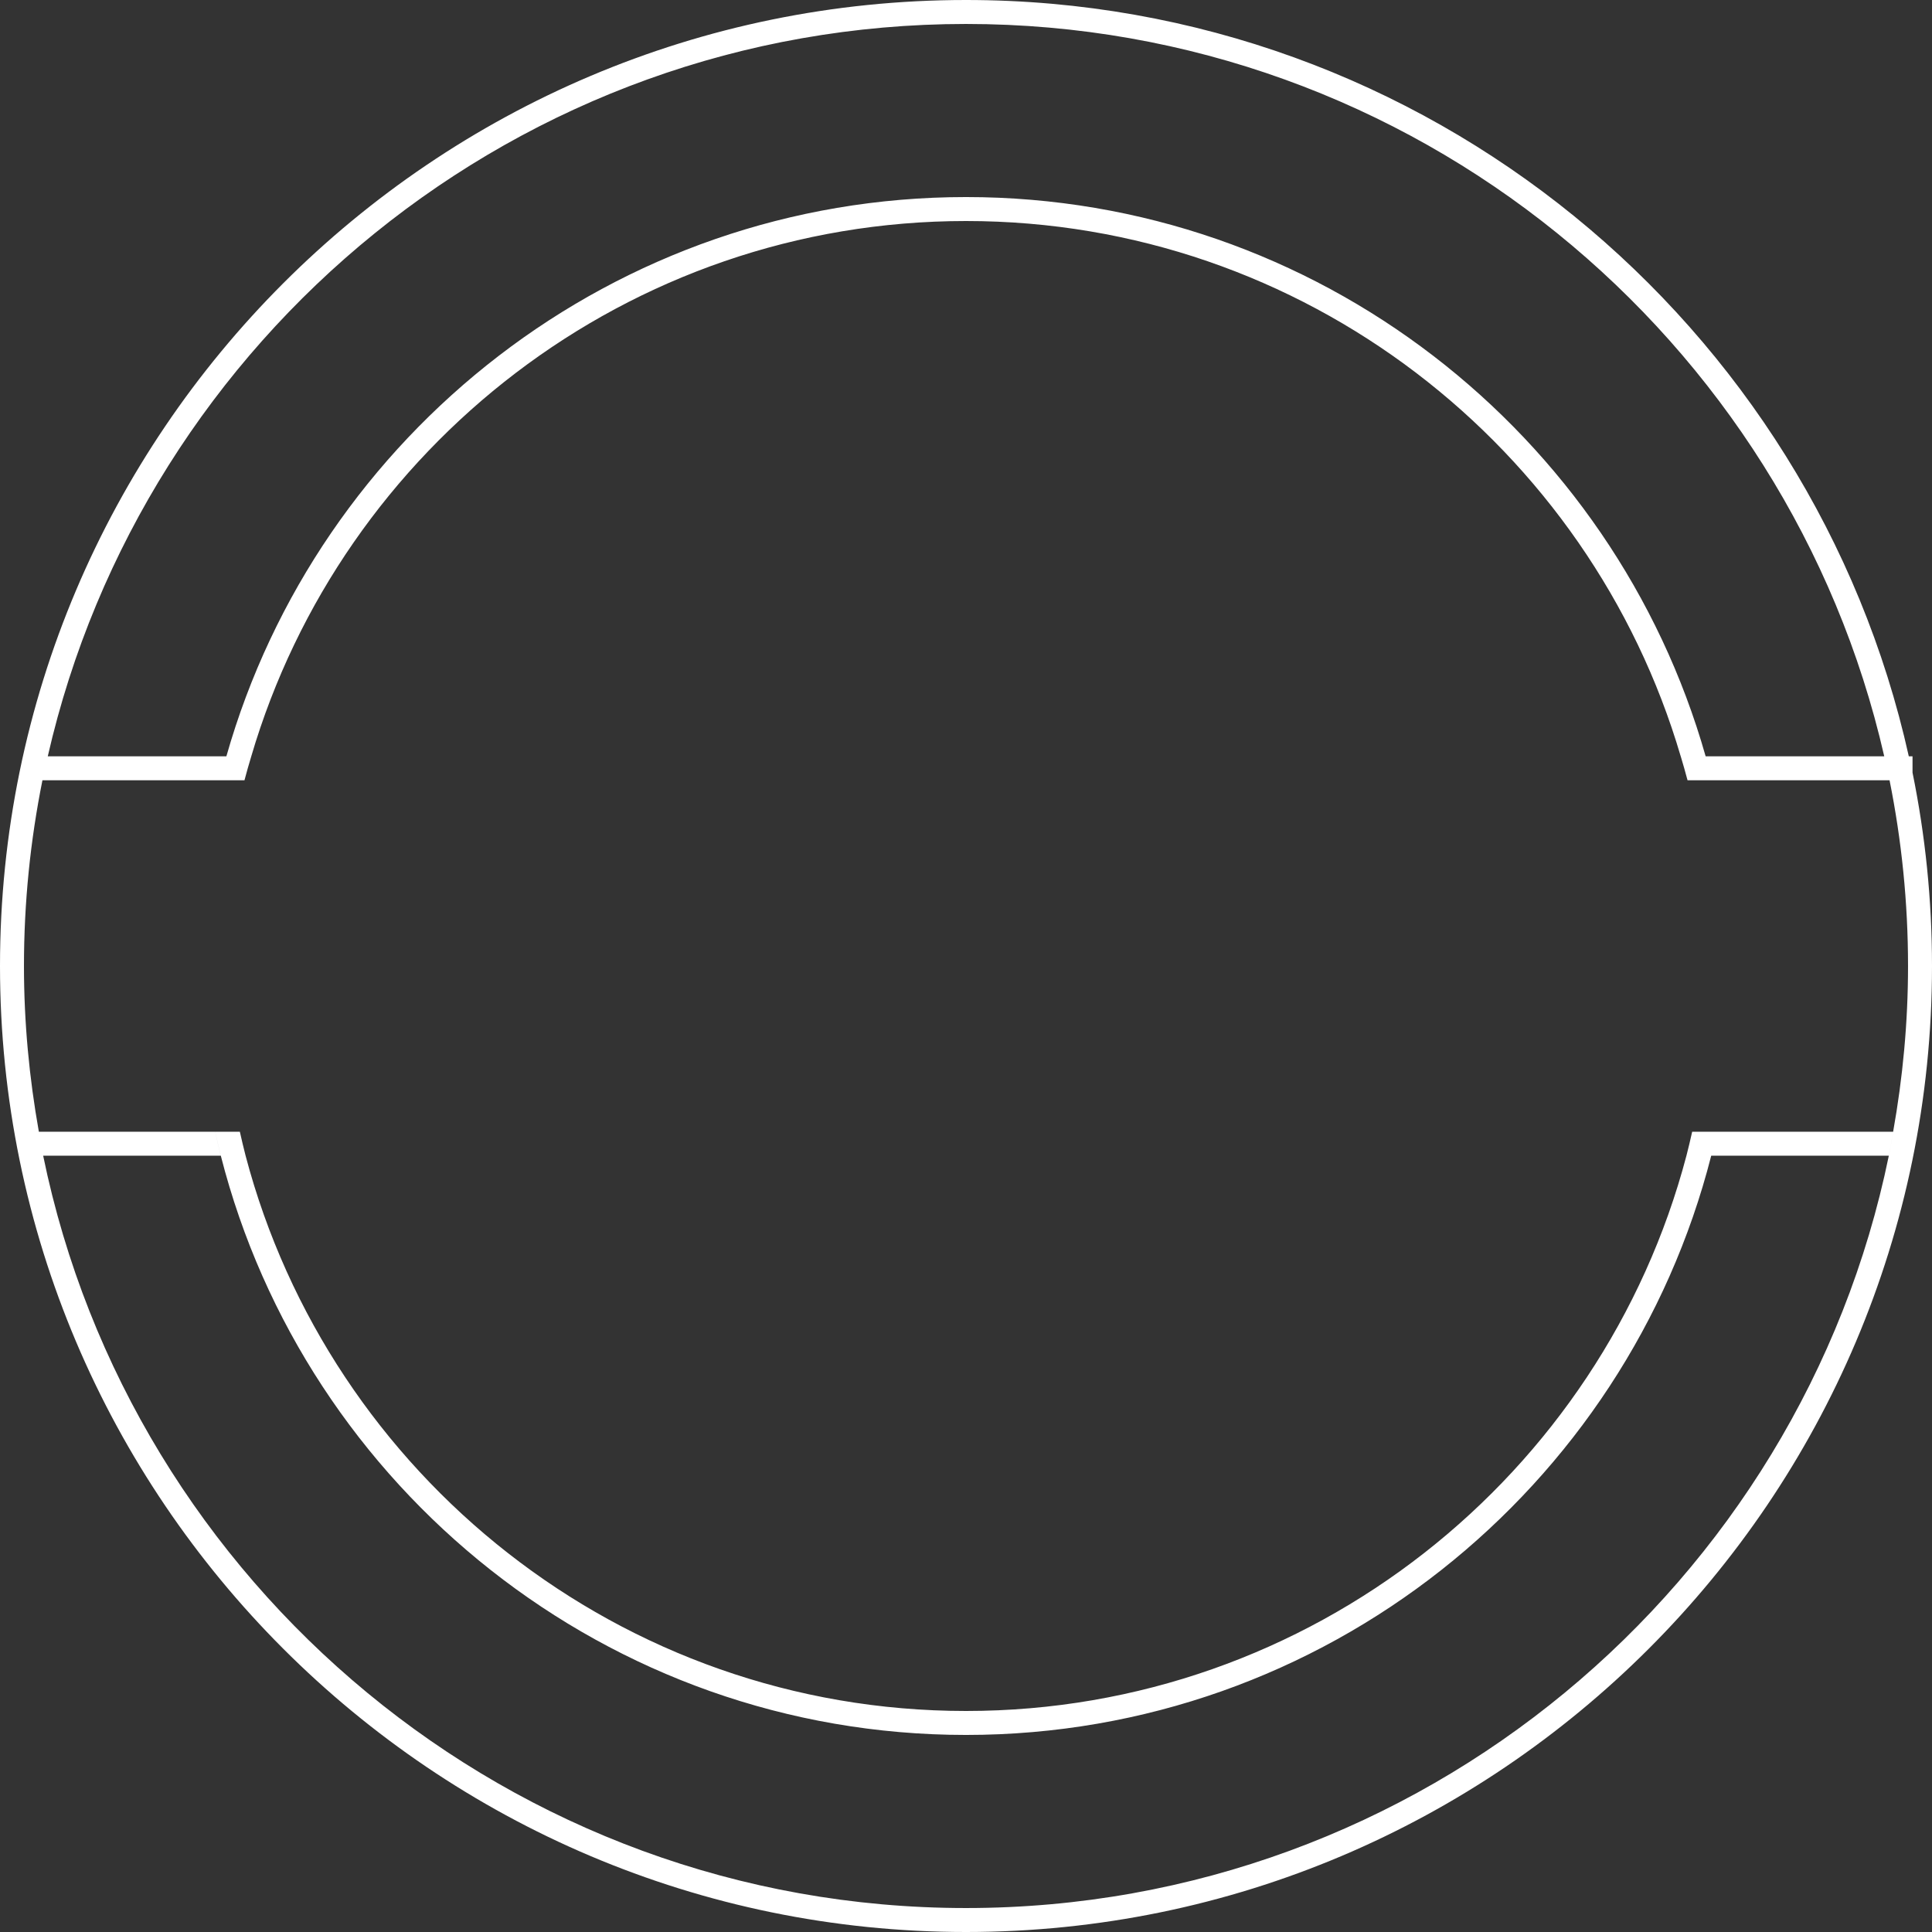 <svg version="1.1" id="图层_1" x="0px" y="0px" width="161.25px" height="161.25px" viewBox="0 0 161.25 161.25" enable-background="new 0 0 161.25 161.25" xml:space="preserve" xmlns="http://www.w3.org/2000/svg" xmlns:xlink="http://www.w3.org/1999/xlink" xmlns:xml="http://www.w3.org/XML/1998/namespace">
  <rect x="0" y="0" width="161.25" height="161.25" fill="#333333" stroke="none"/>
  <path fill="#FFFFFF" d="M159.625,64.485v-1.36h-0.311C151.298,27.058,119.07,0,80.625,0C36.168,0,0,36.168,0,80.625
	s36.168,80.625,80.625,80.625s80.625-36.168,80.625-80.625C161.25,75.1,160.689,69.702,159.625,64.485z M80.625,2
	c37.338,0,68.658,26.17,76.639,61.125h-0.002h-14.904c-7.639-26.906-32.412-46.678-61.732-46.678
	c-29.32,0-54.094,19.771-61.732,46.678H3.987C11.967,28.17,43.287,2,80.625,2z M157.646,96.459
	c-7.347,35.79-39.09,62.791-77.021,62.791c-37.931,0-69.676-27.001-77.022-62.791h14.824c-0.167-0.661-0.314-1.331-0.461-2H3.245
	H3.244C2.442,89.964,2,85.348,2,80.625c0-5.305,0.535-10.486,1.542-15.5h14.809h2.053c0.172-0.673,0.372-1.336,0.568-2
	c7.578-25.789,31.444-44.678,59.653-44.678s52.075,18.889,59.652,44.678h0.002c0.195,0.664,0.395,1.327,0.568,2h2.051h0.002h14.808
	c1.007,5.014,1.542,10.195,1.542,15.5c0,4.723-0.441,9.339-1.244,13.834c-0.117,0.667-0.223,1.339-0.357,2H157.646z M158.005,94.459
	c-0.118,0.667-0.222,1.339-0.358,2h-14.824c-7.07,27.755-32.272,48.344-62.197,48.344s-55.127-20.589-62.197-48.344
	c-0.168-0.661-0.315-1.331-0.462-2h2.052c0.153,0.67,0.305,1.339,0.479,2c7.022,26.641,31.314,46.344,60.128,46.344
	c28.814,0,53.105-19.703,60.128-46.344c0.174-0.661,0.326-1.33,0.479-2h2.051h0.001H158.005z" class="color c1"/>
</svg>